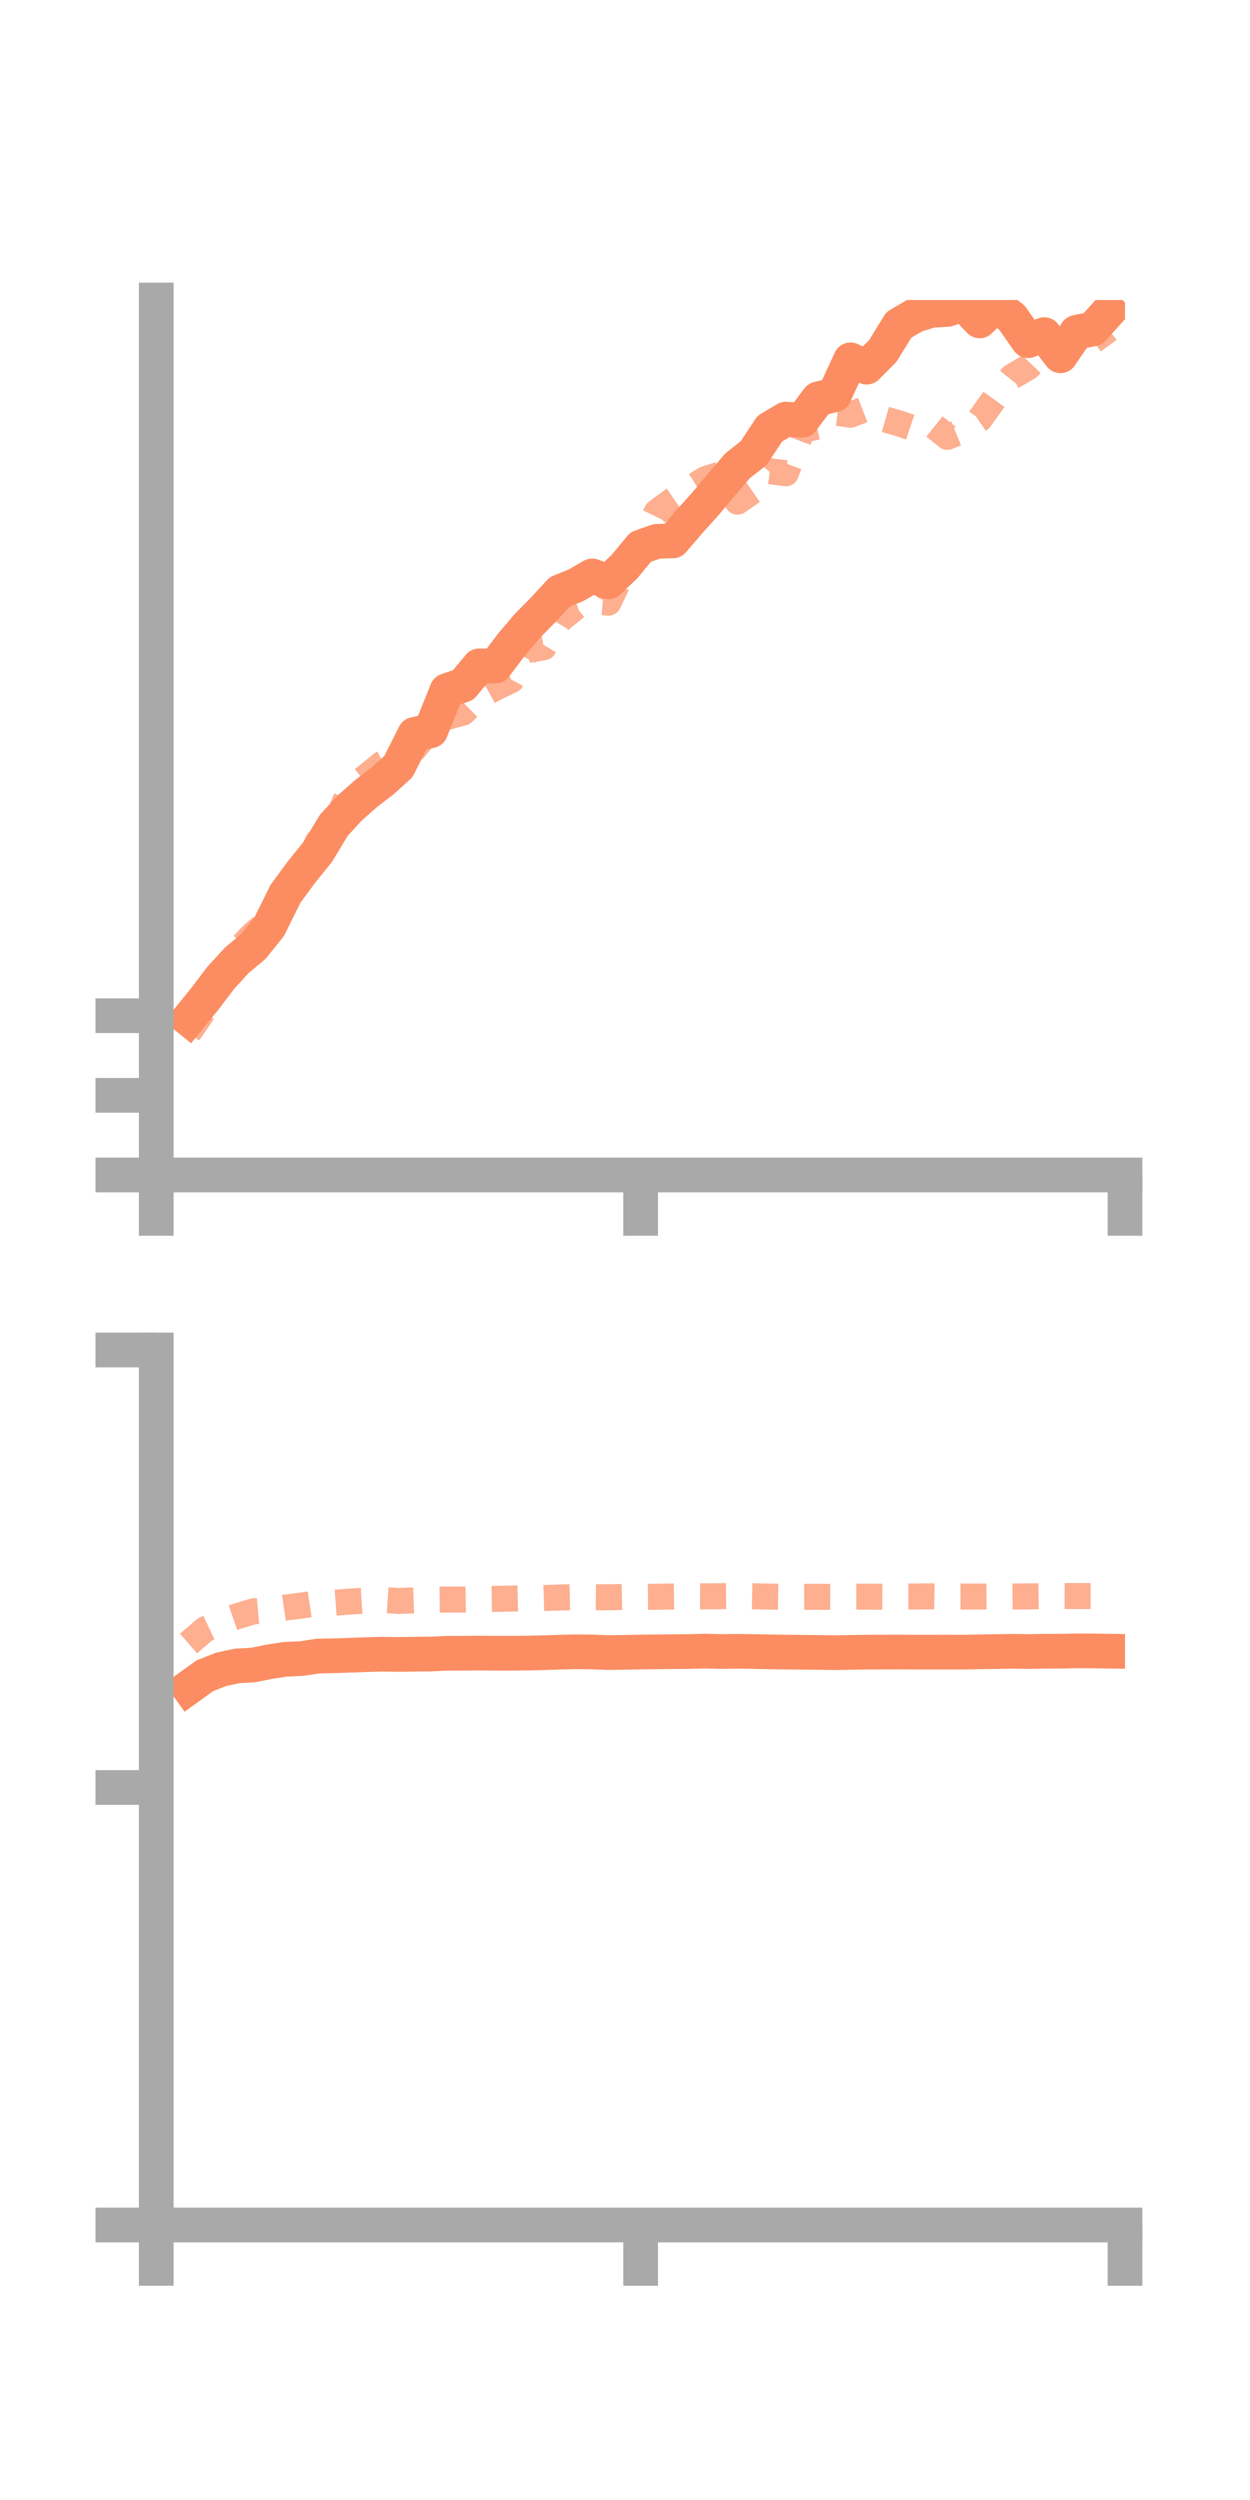 <?xml version="1.0" encoding="utf-8" standalone="no"?>
<!DOCTYPE svg PUBLIC "-//W3C//DTD SVG 1.1//EN"
  "http://www.w3.org/Graphics/SVG/1.1/DTD/svg11.dtd">
<!-- Created with matplotlib (https://matplotlib.org/) -->
<svg height="144pt" version="1.1" viewBox="0 0 72 144" width="72pt" xmlns="http://www.w3.org/2000/svg" xmlns:xlink="http://www.w3.org/1999/xlink">
 <defs>
  <style type="text/css">*{stroke-linecap:butt;stroke-linejoin:round;}</style>
 </defs>
 <g id="figure_1">
  <g id="patch_1">
   <path d="M 0 144 
L 72 144 
L 72 0 
L 0 0 
z
" style="fill:none;"/>
  </g>
  <g id="axes_1">
   <g id="patch_2">
    <path d="M 9 67.68 
L 64.8 67.68 
L 64.8 17.28 
L 9 17.28 
z
" style="fill:none;"/>
   </g>
   <g id="matplotlib.axis_1">
    <g id="xtick_1">
     <g id="line2d_1">
      <defs>
       <path d="M 0 0 
L 0 3.5 
" id="ma0fd6863a3" style="stroke:#a9a9a9;stroke-width:2;"/>
      </defs>
      <g>
       <use style="fill:#a9a9a9;stroke:#a9a9a9;stroke-width:2;" x="9" xlink:href="#ma0fd6863a3" y="67.68"/>
      </g>
     </g>
    </g>
    <g id="xtick_2">
     <g id="line2d_2">
      <g>
       <use style="fill:#a9a9a9;stroke:#a9a9a9;stroke-width:2;" x="36.9" xlink:href="#ma0fd6863a3" y="67.68"/>
      </g>
     </g>
    </g>
    <g id="xtick_3">
     <g id="line2d_3">
      <g>
       <use style="fill:#a9a9a9;stroke:#a9a9a9;stroke-width:2;" x="64.8" xlink:href="#ma0fd6863a3" y="67.68"/>
      </g>
     </g>
    </g>
   </g>
   <g id="matplotlib.axis_2">
    <g id="ytick_1">
     <g id="line2d_4">
      <defs>
       <path d="M 0 0 
L -3.5 0 
" id="mc290c7f27f" style="stroke:#a9a9a9;stroke-width:2;"/>
      </defs>
      <g>
       <use style="fill:#a9a9a9;stroke:#a9a9a9;stroke-width:2;" x="9" xlink:href="#mc290c7f27f" y="67.68"/>
      </g>
     </g>
    </g>
    <g id="ytick_2">
     <g id="line2d_5">
      <g>
       <use style="fill:#a9a9a9;stroke:#a9a9a9;stroke-width:2;" x="9" xlink:href="#mc290c7f27f" y="63.093"/>
      </g>
     </g>
    </g>
    <g id="ytick_3">
     <g id="line2d_6">
      <g>
       <use style="fill:#a9a9a9;stroke:#a9a9a9;stroke-width:2;" x="9" xlink:href="#mc290c7f27f" y="58.506"/>
      </g>
     </g>
    </g>
   </g>
   <g id="line2d_7">
    <path clip-path="url(#p9e047f3dc1)" d="M 10.86 58.686 
L 11.79 57.542 
L 12.72 56.318 
L 13.65 55.303 
L 14.58 54.528 
L 15.51 53.371 
L 16.44 51.488 
L 17.37 50.222 
L 18.3 49.075 
L 19.23 47.533 
L 20.16 46.525 
L 21.09 45.705 
L 22.02 44.993 
L 22.95 44.153 
L 23.88 42.302 
L 24.81 42.092 
L 25.74 39.778 
L 26.67 39.466 
L 27.6 38.354 
L 28.53 38.364 
L 29.46 37.132 
L 30.39 36.035 
L 31.32 35.095 
L 32.25 34.086 
L 33.18 33.709 
L 34.11 33.174 
L 35.04 33.514 
L 35.97 32.639 
L 36.9 31.51 
L 37.83 31.181 
L 38.76 31.155 
L 39.69 30.067 
L 40.62 29.036 
L 41.55 27.919 
L 42.48 26.833 
L 43.41 26.1 
L 44.34 24.693 
L 45.27 24.14 
L 46.2 24.211 
L 47.13 22.976 
L 48.06 22.744 
L 48.99 20.728 
L 49.92 21.148 
L 50.85 20.214 
L 51.78 18.707 
L 52.71 18.166 
L 53.64 17.879 
L 54.57 17.823 
L 55.5 17.509 
L 56.43 18.485 
L 57.36 17.566 
L 58.29 18.303 
L 59.22 19.623 
L 60.15 19.273 
L 61.08 20.493 
L 62.01 19.138 
L 62.94 18.952 
L 63.87 17.926 
" style="fill:none;stroke:#fc8d62;stroke-linecap:square;stroke-width:2;"/>
   </g>
   <g id="line2d_8">
    <path clip-path="url(#p9e047f3dc1)" d="M 10.86 59.506 
L 11.79 58.144 
L 12.72 56.261 
L 13.65 54.784 
L 14.58 53.816 
L 15.51 53.039 
L 16.44 51.742 
L 17.37 50.611 
L 18.3 48.494 
L 19.23 47.701 
L 20.16 45.461 
L 21.09 44.738 
L 22.02 43.985 
L 22.95 43.528 
L 23.88 43.111 
L 24.81 41.974 
L 25.74 41.298 
L 26.67 41.049 
L 27.6 40.136 
L 28.53 39.62 
L 29.46 39.172 
L 30.39 37.441 
L 31.32 37.282 
L 32.25 35.711 
L 33.18 34.955 
L 34.11 34.638 
L 35.04 34.715 
L 35.97 32.784 
L 36.9 31.413 
L 37.83 29.494 
L 38.76 28.812 
L 39.69 28.179 
L 40.62 27.603 
L 41.55 27.306 
L 42.48 28.897 
L 43.41 28.25 
L 44.34 27.14 
L 45.27 27.26 
L 46.2 24.773 
L 47.13 24.563 
L 48.06 23.76 
L 48.99 23.888 
L 49.92 23.528 
L 50.85 24.12 
L 51.78 24.386 
L 52.71 24.697 
L 53.64 24.418 
L 54.57 25.164 
L 55.5 24.785 
L 56.43 24.145 
L 57.36 22.86 
L 58.29 21.699 
L 59.22 21.154 
L 60.15 20.173 
L 61.08 19.774 
L 62.01 20.443 
L 62.94 19.65 
L 63.87 18.976 
" style="fill:none;stroke:#fc8d62;stroke-dasharray:1.5,1.5;stroke-dashoffset:0;stroke-opacity:0.7;stroke-width:1.5;"/>
   </g>
   <g id="patch_3">
    <path d="M 9 67.68 
L 9 17.28 
" style="fill:none;stroke:#a9a9a9;stroke-linecap:square;stroke-linejoin:miter;stroke-width:2;"/>
   </g>
   <g id="patch_4">
    <path d="M 64.8 67.68 
L 64.8 17.28 
" style="fill:none;"/>
   </g>
   <g id="patch_5">
    <path d="M 9 67.68 
L 64.8 67.68 
" style="fill:none;stroke:#a9a9a9;stroke-linecap:square;stroke-linejoin:miter;stroke-width:2;"/>
   </g>
   <g id="patch_6">
    <path d="M 9 17.28 
L 64.8 17.28 
" style="fill:none;"/>
   </g>
  </g>
  <g id="axes_2">
   <g id="patch_7">
    <path d="M 9 128.16 
L 64.8 128.16 
L 64.8 77.76 
L 9 77.76 
z
" style="fill:none;"/>
   </g>
   <g id="matplotlib.axis_3">
    <g id="xtick_4">
     <g id="line2d_9">
      <g>
       <use style="fill:#a9a9a9;stroke:#a9a9a9;stroke-width:2;" x="9" xlink:href="#ma0fd6863a3" y="128.16"/>
      </g>
     </g>
    </g>
    <g id="xtick_5">
     <g id="line2d_10">
      <g>
       <use style="fill:#a9a9a9;stroke:#a9a9a9;stroke-width:2;" x="36.9" xlink:href="#ma0fd6863a3" y="128.16"/>
      </g>
     </g>
    </g>
    <g id="xtick_6">
     <g id="line2d_11">
      <g>
       <use style="fill:#a9a9a9;stroke:#a9a9a9;stroke-width:2;" x="64.8" xlink:href="#ma0fd6863a3" y="128.16"/>
      </g>
     </g>
    </g>
   </g>
   <g id="matplotlib.axis_4">
    <g id="ytick_4">
     <g id="line2d_12">
      <g>
       <use style="fill:#a9a9a9;stroke:#a9a9a9;stroke-width:2;" x="9" xlink:href="#mc290c7f27f" y="128.16"/>
      </g>
     </g>
    </g>
    <g id="ytick_5">
     <g id="line2d_13">
      <g>
       <use style="fill:#a9a9a9;stroke:#a9a9a9;stroke-width:2;" x="9" xlink:href="#mc290c7f27f" y="102.96"/>
      </g>
     </g>
    </g>
    <g id="ytick_6">
     <g id="line2d_14">
      <g>
       <use style="fill:#a9a9a9;stroke:#a9a9a9;stroke-width:2;" x="9" xlink:href="#mc290c7f27f" y="77.76"/>
      </g>
     </g>
    </g>
   </g>
   <g id="line2d_15">
    <path clip-path="url(#p8b1d3e3f7e)" d="M 10.86 97.2 
L 11.79 96.529 
L 12.72 96.16 
L 13.65 95.958 
L 14.58 95.906 
L 15.51 95.717 
L 16.44 95.575 
L 17.37 95.535 
L 18.3 95.392 
L 19.23 95.372 
L 20.16 95.342 
L 21.09 95.307 
L 22.02 95.282 
L 22.95 95.298 
L 23.88 95.28 
L 24.81 95.272 
L 25.74 95.229 
L 26.67 95.227 
L 27.6 95.22 
L 28.53 95.226 
L 29.46 95.226 
L 30.39 95.218 
L 31.32 95.196 
L 32.25 95.165 
L 33.18 95.143 
L 34.11 95.153 
L 35.04 95.188 
L 35.97 95.175 
L 36.9 95.156 
L 37.83 95.147 
L 38.76 95.137 
L 39.69 95.128 
L 40.62 95.104 
L 41.55 95.129 
L 42.48 95.114 
L 43.41 95.128 
L 44.34 95.148 
L 45.27 95.16 
L 46.2 95.17 
L 47.13 95.179 
L 48.06 95.195 
L 48.99 95.178 
L 49.92 95.162 
L 50.85 95.16 
L 51.78 95.158 
L 52.71 95.162 
L 53.64 95.162 
L 54.57 95.161 
L 55.5 95.163 
L 56.43 95.145 
L 57.36 95.133 
L 58.29 95.114 
L 59.22 95.129 
L 60.15 95.112 
L 61.08 95.109 
L 62.01 95.09 
L 62.94 95.094 
L 63.87 95.107 
" style="fill:none;stroke:#fc8d62;stroke-linecap:square;stroke-width:2;"/>
   </g>
   <g id="line2d_16">
    <path clip-path="url(#p8b1d3e3f7e)" d="M 10.86 94.669 
L 11.79 93.862 
L 12.72 93.423 
L 13.65 93.101 
L 14.58 92.819 
L 15.51 92.737 
L 16.44 92.598 
L 17.37 92.479 
L 18.3 92.341 
L 19.23 92.321 
L 20.16 92.252 
L 21.09 92.195 
L 22.02 92.154 
L 22.95 92.214 
L 23.88 92.181 
L 24.81 92.145 
L 25.74 92.134 
L 26.67 92.132 
L 27.6 92.112 
L 28.53 92.095 
L 29.46 92.079 
L 30.39 92.059 
L 31.32 92.046 
L 32.25 92.016 
L 33.18 91.994 
L 34.11 91.998 
L 35.04 92.005 
L 35.97 91.984 
L 36.9 91.981 
L 37.83 91.974 
L 38.76 91.958 
L 39.69 91.945 
L 40.62 91.95 
L 41.55 91.94 
L 42.48 91.931 
L 43.41 91.947 
L 44.34 91.966 
L 45.27 91.977 
L 46.2 91.979 
L 47.13 91.977 
L 48.06 91.98 
L 48.99 91.972 
L 49.92 91.968 
L 50.85 91.972 
L 51.78 91.961 
L 52.71 91.959 
L 53.64 91.95 
L 54.57 91.964 
L 55.5 91.961 
L 56.43 91.963 
L 57.36 91.956 
L 58.29 91.958 
L 59.22 91.954 
L 60.15 91.94 
L 61.08 91.932 
L 62.01 91.933 
L 62.94 91.932 
L 63.87 91.931 
" style="fill:none;stroke:#fc8d62;stroke-dasharray:1.5,1.5;stroke-dashoffset:0;stroke-opacity:0.7;stroke-width:1.5;"/>
   </g>
   <g id="patch_8">
    <path d="M 9 128.16 
L 9 77.76 
" style="fill:none;stroke:#a9a9a9;stroke-linecap:square;stroke-linejoin:miter;stroke-width:2;"/>
   </g>
   <g id="patch_9">
    <path d="M 64.8 128.16 
L 64.8 77.76 
" style="fill:none;"/>
   </g>
   <g id="patch_10">
    <path d="M 9 128.16 
L 64.8 128.16 
" style="fill:none;stroke:#a9a9a9;stroke-linecap:square;stroke-linejoin:miter;stroke-width:2;"/>
   </g>
   <g id="patch_11">
    <path d="M 9 77.76 
L 64.8 77.76 
" style="fill:none;"/>
   </g>
  </g>
 </g>
 <defs>
  <clipPath id="p9e047f3dc1">
   <rect height="50.4" width="55.8" x="9" y="17.28"/>
  </clipPath>
  <clipPath id="p8b1d3e3f7e">
   <rect height="50.4" width="55.8" x="9" y="77.76"/>
  </clipPath>
 </defs>
</svg>
